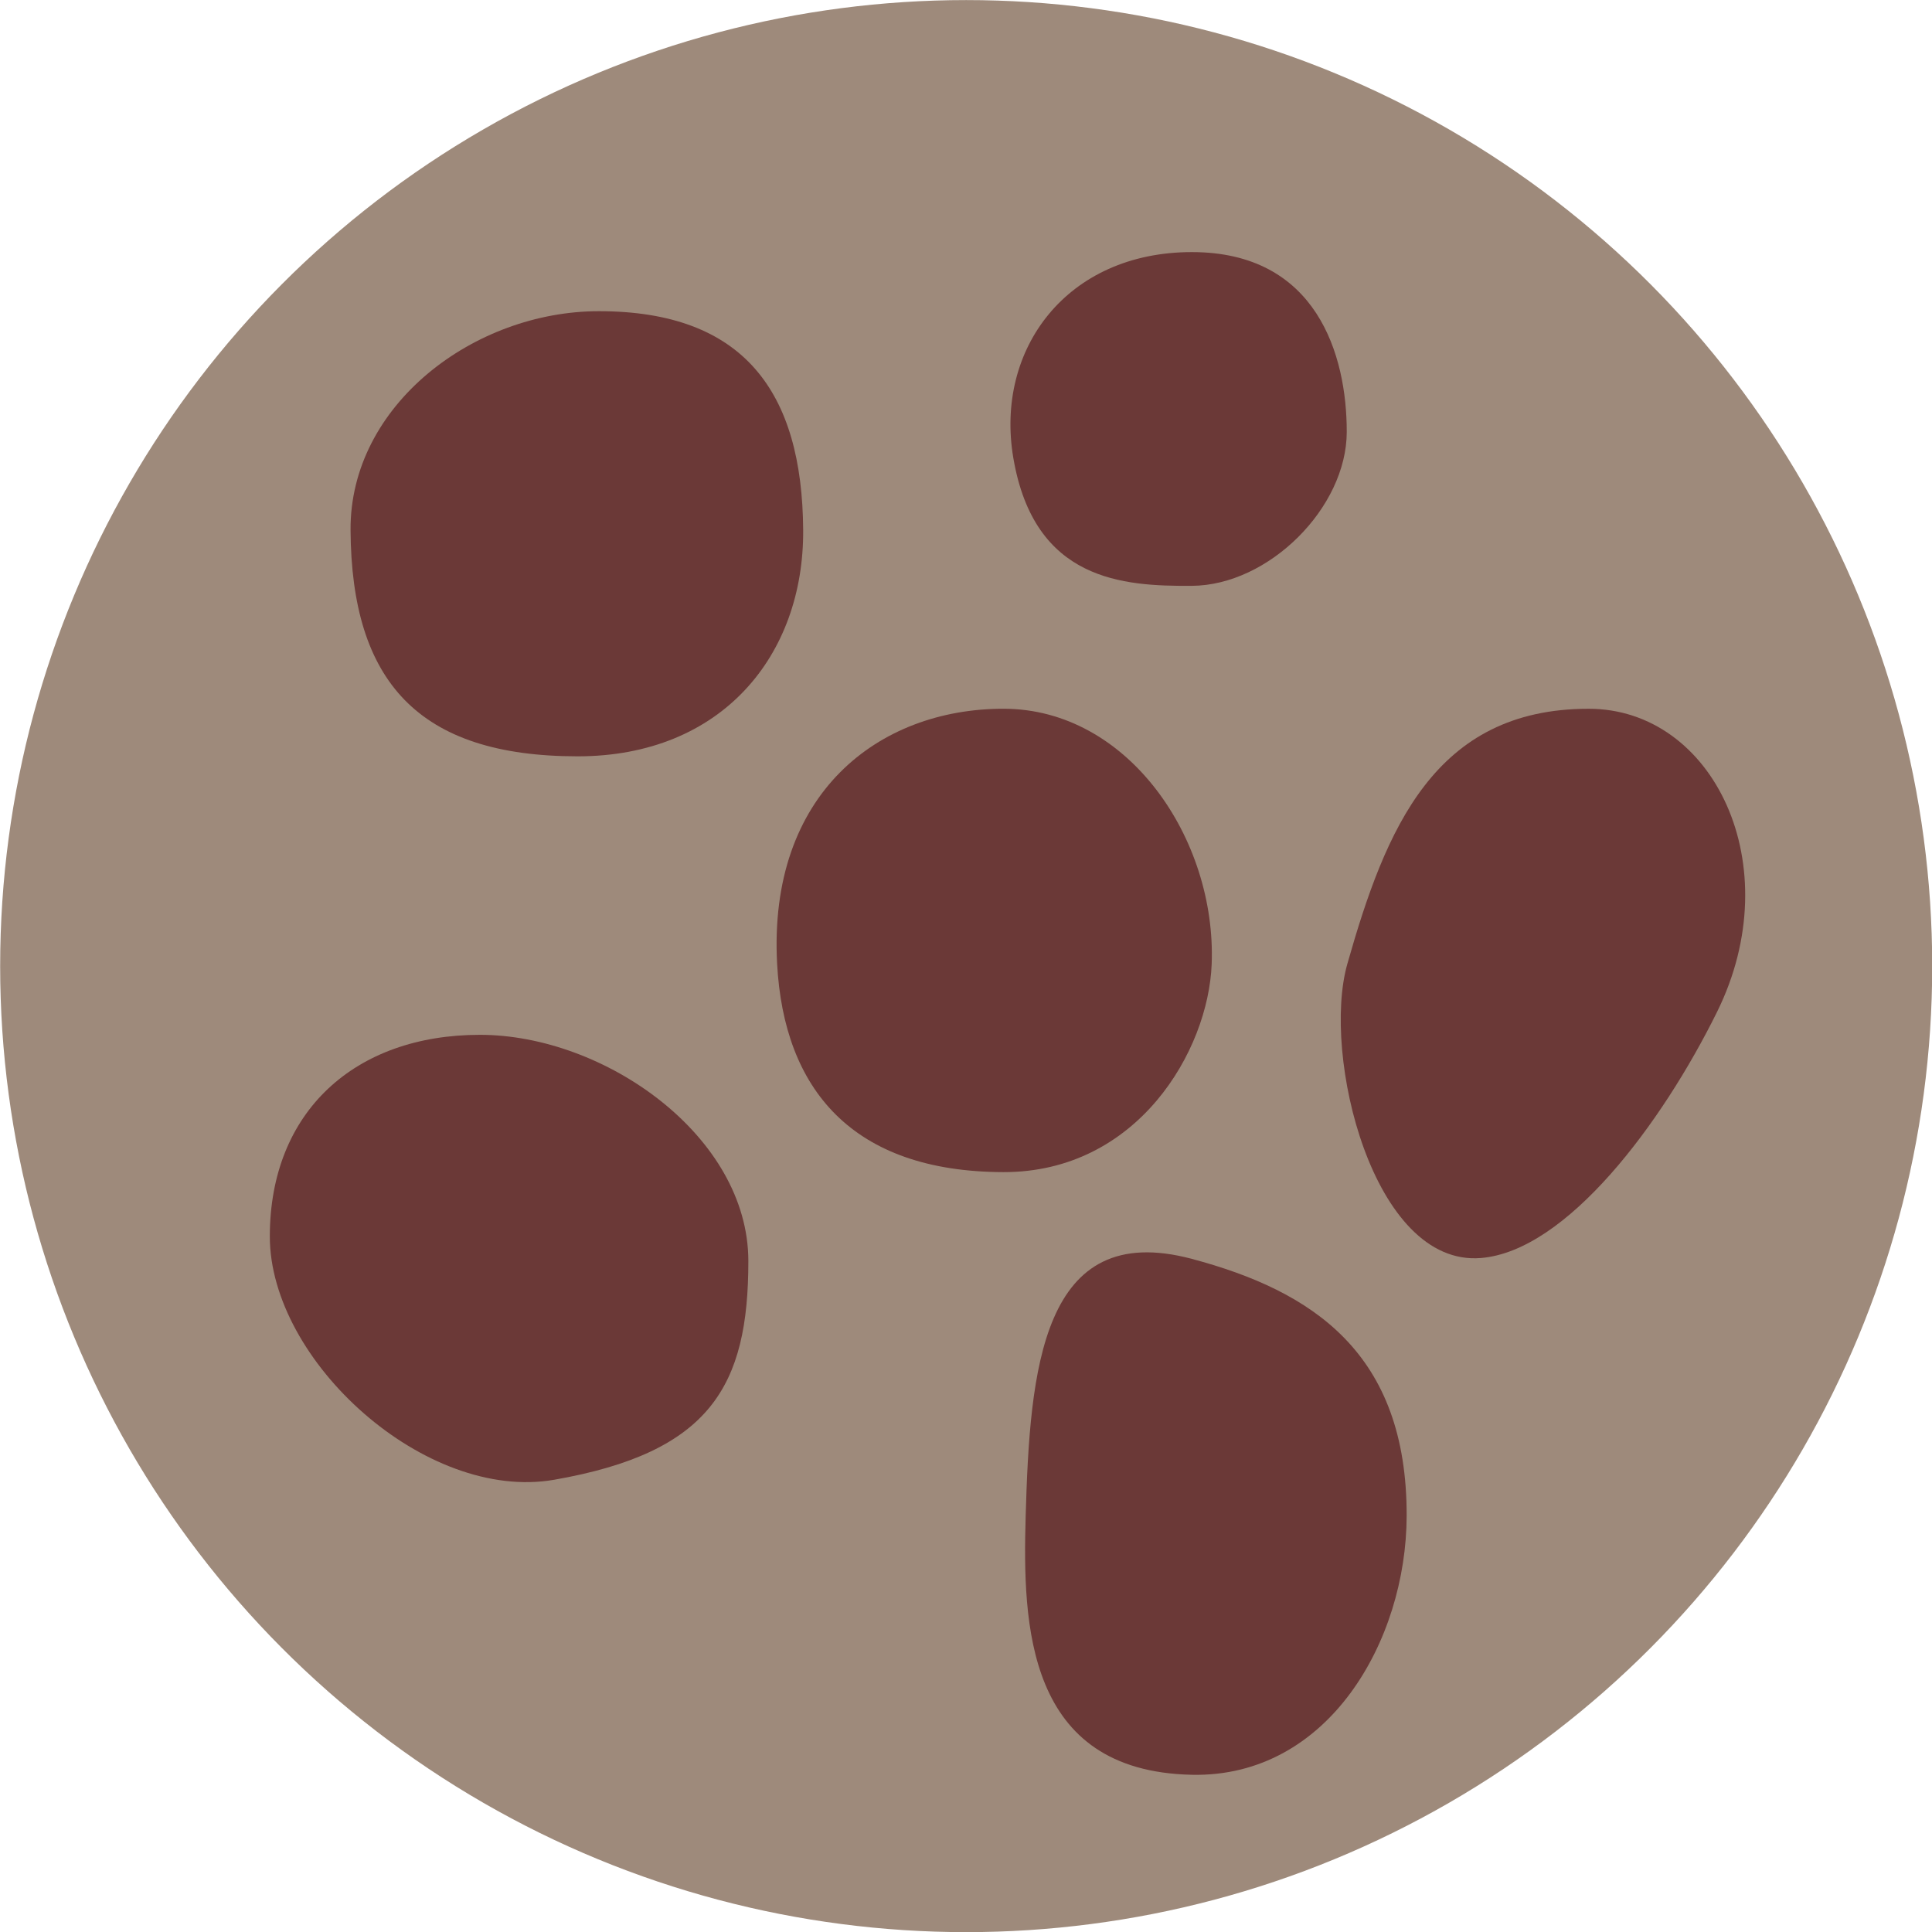 <?xml version="1.0" encoding="UTF-8" standalone="no"?>
<!DOCTYPE svg PUBLIC "-//W3C//DTD SVG 1.1//EN" "http://www.w3.org/Graphics/SVG/1.1/DTD/svg11.dtd">
<svg width="100%" height="100%" viewBox="0 0 500 500" version="1.1" xmlns="http://www.w3.org/2000/svg" xmlns:xlink="http://www.w3.org/1999/xlink" xml:space="preserve" xmlns:serif="http://www.serif.com/" style="fill-rule:evenodd;clip-rule:evenodd;stroke-linejoin:round;stroke-miterlimit:2;">
    <g id="ground" transform="matrix(8.32,0,0,8.32,-1777.47,-692.505)">
        <g id="ground1" serif:id="ground" transform="matrix(1,0,0,1,93.962,0.907)">
            <circle cx="149.73" cy="112.378" r="30.049" style="fill:rgb(158,138,123);"/>
        </g>
        <g transform="matrix(0.12,0,0,0.12,209.648,80.996)">
            <path d="M157.649,286.888C190.026,286.888 227.236,313.174 227.236,345.552C227.236,377.929 217.396,395.153 176.882,402.225C143.615,408.031 103.193,371.528 103.193,339.151C103.193,306.774 125.272,286.888 157.649,286.888Z" style="fill:rgb(107,57,55);"/>
        </g>
        <g transform="matrix(0.12,0,0,0.12,212.664,58.254)">
            <path d="M163.36,288.829C200.927,288.829 216.075,309.73 216.312,345.552C216.527,377.928 195.338,404.215 157.858,404.215C116.546,404.215 99.216,384.818 98.986,345.552C98.796,313.175 130.983,288.829 163.36,288.829Z" style="fill:rgb(107,57,55);"/>
        </g>
        <g transform="matrix(0.12,0,0,0.12,225.933,71.751)">
            <path d="M157.649,279.404C190.026,279.404 212.853,313.198 211.63,345.552C210.779,368.087 192.389,399.587 157.649,399.518C118.282,399.439 100.738,377.881 98.986,345.552C96.592,301.392 125.272,279.404 157.649,279.404Z" style="fill:rgb(107,57,55);"/>
        </g>
        <g transform="matrix(0.12,0,0,0.12,231.794,56.01)">
            <path d="M157.649,292.211C190.026,292.211 197.82,318.873 197.798,338.835C197.777,358.421 177.644,378.594 157.649,378.722C139.811,378.837 116.789,377.472 111.367,345.552C106.573,317.324 125.272,292.211 157.649,292.211Z" style="fill:rgb(107,57,55);"/>
        </g>
        <g transform="matrix(0.12,0,0,0.12,242.889,72.356)">
            <path d="M168.044,274.369C200.421,274.369 220.08,314.988 201.33,352.947C186.991,381.976 162.349,414.907 140.135,416.743C112.131,419.057 98.782,364.134 105.489,340.517C115.426,305.523 128.065,274.369 168.044,274.369Z" style="fill:rgb(107,57,55);"/>
        </g>
        <g transform="matrix(0.12,0,0,0.12,231.794,88.923)">
            <path d="M157.649,278.908C188.934,287.246 213.44,303.314 213.326,345.552C213.239,377.929 193,413.39 157.649,412.638C114.662,411.725 113.765,373.659 114.571,345.552C115.65,307.922 118.611,268.504 157.649,278.908Z" style="fill:rgb(107,57,55);"/>
        </g>
    </g>
</svg>
